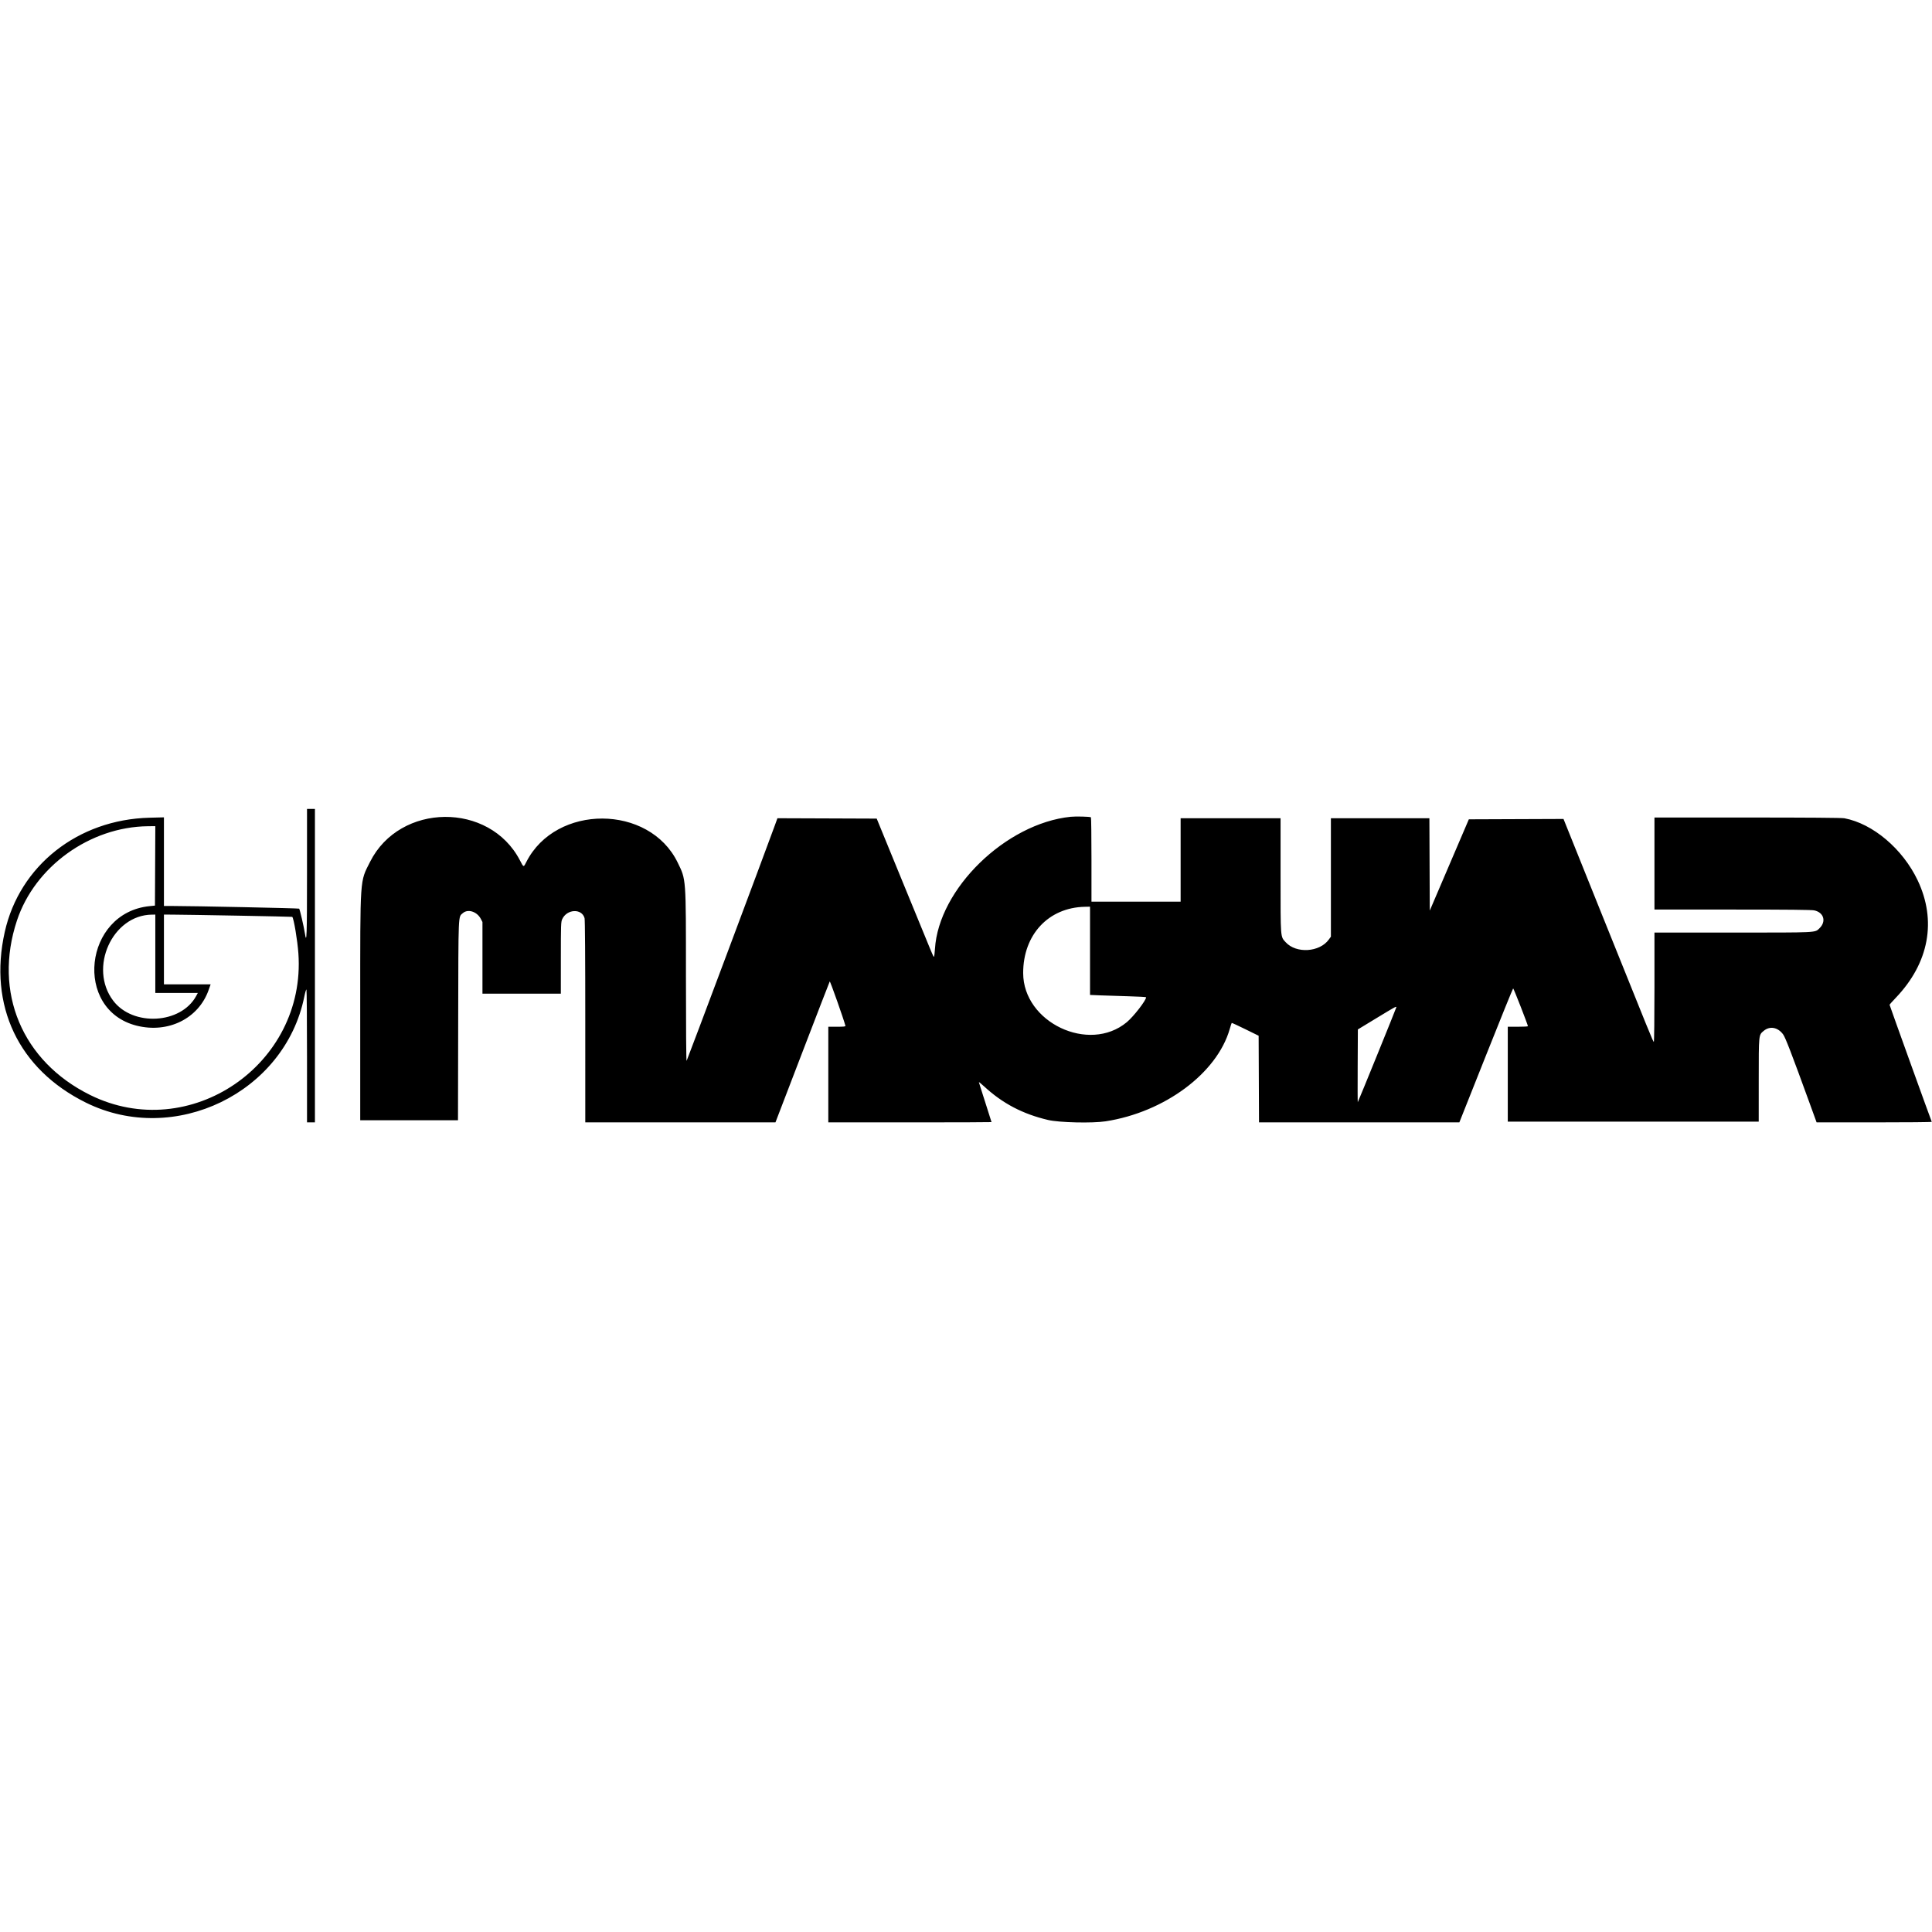 <svg id="svg" xmlns="http://www.w3.org/2000/svg"  width="400" height="400" viewBox="0, 0, 400,400"><g id="svgg"><path id="path0" d="M63.563 180.759 C 63.561 193.805,63.498 195.640,63.132 193.274 C 62.915 191.874,62.084 188.285,61.939 188.127 C 61.853 188.033,40.066 187.577,35.393 187.571 L 33.941 187.570 33.941 178.396 L 33.941 169.222 30.927 169.300 C 16.119 169.686,4.054 179.216,0.984 192.952 C -2.429 208.216,3.836 221.390,17.789 228.289 C 36.110 237.348,58.951 226.274,62.996 206.372 C 63.185 205.439,63.384 204.784,63.448 204.883 C 63.510 204.981,63.562 211.208,63.563 218.720 L 63.565 232.378 64.384 232.378 L 65.203 232.378 65.203 199.926 L 65.203 167.473 64.384 167.473 L 63.565 167.473 63.563 180.759 M221.660 169.106 C 208.220 170.497,194.329 184.029,193.572 196.470 C 193.521 197.312,193.430 198.031,193.370 198.068 C 193.246 198.145,193.570 198.919,186.696 182.136 L 181.513 169.483 171.236 169.444 L 160.959 169.406 160.433 170.859 C 158.516 176.152,142.262 219.529,142.153 219.643 C 142.071 219.728,142.017 212.747,142.017 202.133 C 142.017 181.494,142.069 182.207,140.296 178.563 C 134.424 166.496,115.087 166.427,108.976 178.452 C 108.385 179.616,108.428 179.627,107.642 178.116 C 101.333 165.994,82.790 166.175,76.626 178.419 C 74.476 182.691,74.581 181.148,74.581 208.471 L 74.581 231.932 84.701 231.932 L 94.821 231.932 94.864 211.277 C 94.911 188.576,94.854 189.905,95.827 189.050 C 96.875 188.130,98.757 188.731,99.545 190.236 L 99.888 190.892 99.888 198.311 L 99.888 205.731 108.001 205.731 L 116.115 205.731 116.118 198.325 C 116.121 191.462,116.141 190.875,116.394 190.318 C 117.361 188.189,120.457 188.038,121.027 190.092 C 121.121 190.429,121.175 198.208,121.175 211.500 L 121.176 232.378 140.863 232.375 L 160.551 232.373 166.113 217.879 C 169.173 209.908,171.727 203.303,171.789 203.202 C 171.874 203.064,174.675 210.985,175.039 212.393 C 175.075 212.534,174.654 212.579,173.290 212.579 L 171.492 212.579 171.492 222.479 L 171.492 232.378 188.389 232.378 C 197.681 232.378,205.285 232.353,205.285 232.321 C 205.285 232.290,204.844 230.900,204.306 229.232 C 203.767 227.565,203.194 225.765,203.032 225.233 C 202.870 224.700,202.708 224.176,202.671 224.066 C 202.635 223.957,203.124 224.348,203.759 224.934 C 207.563 228.450,211.748 230.647,216.988 231.876 C 219.310 232.421,226.173 232.581,228.921 232.154 C 241.125 230.259,251.974 222.194,254.597 213.066 C 254.791 212.393,254.979 211.816,255.015 211.785 C 255.051 211.755,256.319 212.339,257.834 213.085 L 260.588 214.440 260.626 223.409 L 260.665 232.378 281.404 232.378 L 302.144 232.378 307.653 218.524 C 310.684 210.904,313.217 204.657,313.282 204.642 C 313.386 204.618,316.337 212.176,316.338 212.467 C 316.338 212.529,315.400 212.579,314.254 212.579 L 312.170 212.579 312.170 222.404 L 312.170 232.229 338.147 232.229 L 364.124 232.229 364.127 223.632 C 364.130 214.065,364.106 214.313,365.149 213.435 C 366.407 212.376,368.055 212.663,369.156 214.132 C 369.642 214.781,370.845 217.895,374.633 228.320 L 376.107 232.376 388.062 232.377 C 394.638 232.378,399.988 232.328,399.951 232.266 C 399.845 232.090,391.217 208.147,391.217 208.031 C 391.217 207.974,391.803 207.314,392.520 206.564 C 399.387 199.377,401.009 190.618,397.023 182.246 C 393.927 175.745,387.756 170.523,381.855 169.411 C 381.339 169.313,374.203 169.259,361.796 169.259 L 342.538 169.259 342.538 178.787 L 342.538 188.314 358.683 188.314 C 370.164 188.314,375.055 188.363,375.616 188.483 C 377.622 188.913,378.160 190.806,376.677 192.216 C 375.732 193.114,376.479 193.078,358.746 193.078 L 342.538 193.078 342.538 204.392 C 342.538 210.792,342.481 215.705,342.407 215.705 C 342.260 215.705,341.784 214.539,331.290 188.425 L 323.707 169.556 313.907 169.594 L 304.107 169.632 300.062 179.082 L 296.018 188.532 295.980 178.970 L 295.941 169.408 285.745 169.408 L 275.549 169.408 275.549 181.667 L 275.549 193.926 275.111 194.531 C 273.204 197.163,268.370 197.465,266.197 195.088 C 265.080 193.866,265.128 194.495,265.128 181.263 L 265.128 169.408 254.782 169.408 L 244.436 169.408 244.436 178.042 L 244.436 186.677 235.207 186.677 L 225.977 186.677 225.977 177.977 C 225.977 173.192,225.927 169.247,225.865 169.211 C 225.626 169.069,222.719 168.996,221.660 169.106 M32.119 179.271 L 32.080 187.495 30.973 187.606 C 17.354 188.964,15.172 209.050,28.284 212.353 C 34.815 213.997,41.101 210.886,43.193 204.974 L 43.610 203.796 38.775 203.796 L 33.941 203.796 33.941 196.576 L 33.941 189.356 35.616 189.361 C 38.886 189.372,60.459 189.773,60.510 189.825 C 60.827 190.147,61.588 194.685,61.779 197.399 C 63.407 220.442,39.241 236.875,18.674 226.711 C 4.580 219.746,-1.423 205.445,3.510 190.583 C 7.225 179.392,18.622 171.189,30.630 171.062 L 32.157 171.046 32.119 179.271 M225.679 196.855 L 225.679 205.991 227.875 206.082 C 229.083 206.132,231.695 206.216,233.681 206.269 C 235.666 206.322,237.291 206.413,237.291 206.472 C 237.291 207.121,234.690 210.473,233.279 211.644 C 225.450 218.138,211.851 211.684,211.837 201.468 C 211.826 193.525,217.060 187.897,224.600 187.741 L 225.679 187.719 225.679 196.855 M32.155 197.469 L 32.155 205.582 36.556 205.582 L 40.957 205.582 40.613 206.215 C 37.462 212.019,27.518 212.575,23.432 207.176 C 18.309 200.406,23.235 189.460,31.448 189.364 L 32.155 189.356 32.155 197.469 M289.096 208.547 C 289.096 208.688,281.215 228.086,281.112 228.199 C 281.080 228.234,281.072 224.858,281.093 220.698 L 281.131 213.133 285.002 210.783 C 288.937 208.394,289.096 208.307,289.096 208.547 " stroke="none" fill-rule="evenodd"></path></g></svg>